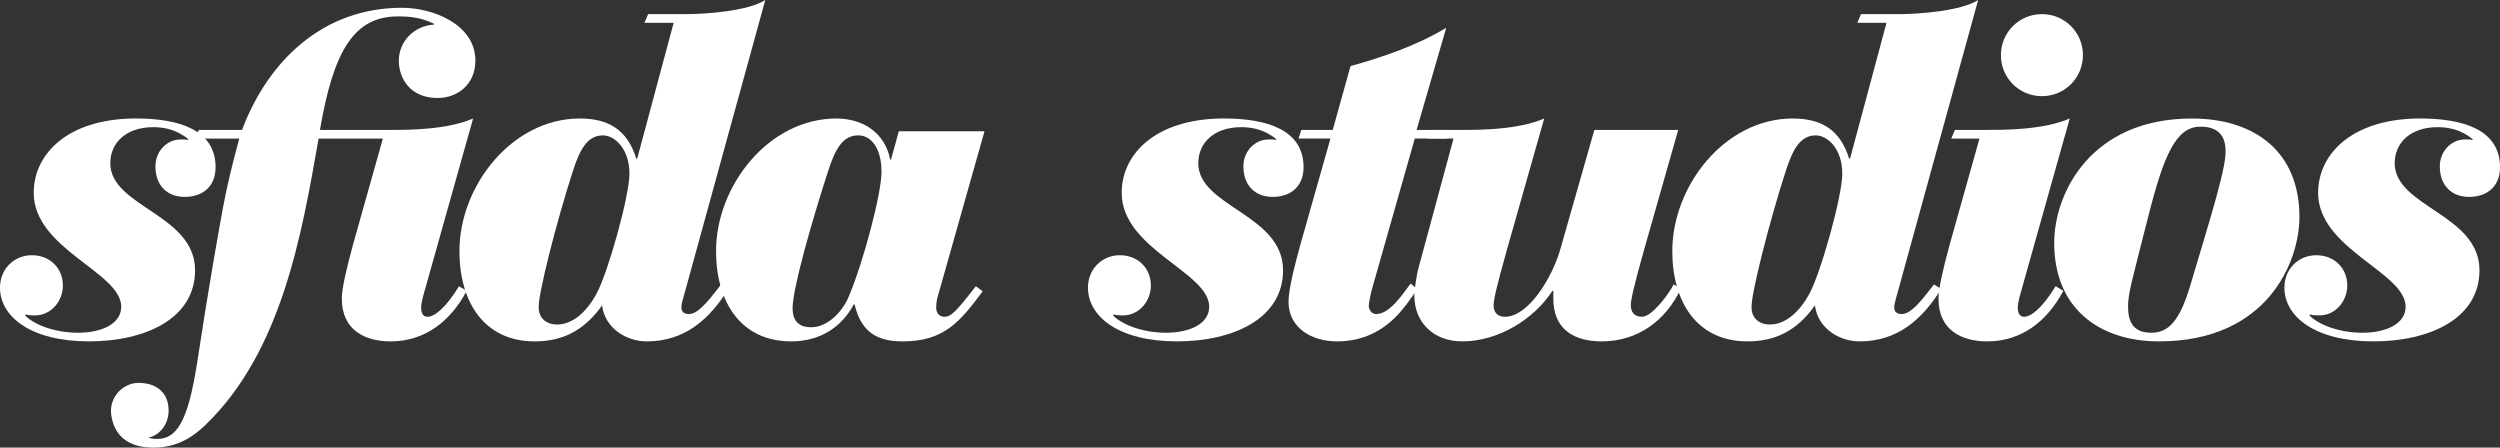 <?xml version="1.0" encoding="utf-8"?>
<!-- Generator: Adobe Illustrator 16.0.0, SVG Export Plug-In . SVG Version: 6.00 Build 0)  -->
<!DOCTYPE svg PUBLIC "-//W3C//DTD SVG 1.1//EN" "http://www.w3.org/Graphics/SVG/1.1/DTD/svg11.dtd">
<svg version="1.1" id="Layer_1" xmlns="http://www.w3.org/2000/svg" xmlns:xlink="http://www.w3.org/1999/xlink" x="0px" y="0px"
	 width="480px" height="85.939px" viewBox="-366.787 -106.096 480 85.939" enable-background="new -366.787 -106.096 480 85.939"
	 xml:space="preserve">
<rect x="-366.787" y="-106.096" width="480" height="85.939" fill="#333333" stroke="none"/>
<g>
	<path fill="#FFFFFF" d="M-360.661-57.092c3.586,0,5.948,2.626,5.948,5.778c0,3.152-2.361,5.774-5.336,5.774
		c-0.611,0-1.137,0-1.75-0.17l-0.175,0.17c1.576,1.664,5.514,3.33,10.151,3.33c4.638,0,8.313-1.753,8.313-4.991
		c0-6.653-16.802-11.029-16.802-21.877c0-7.7,6.913-14.528,20.391-14.264c9.713,0.175,14.526,3.412,14.526,9.361
		c0,3.59-2.362,5.689-5.953,5.689c-3.236,0-5.599-2.099-5.599-5.864c0-2.886,2.188-5.163,4.813-5.163c0.612,0,1.051,0,1.487,0.089
		v-0.174c-2.101-1.664-4.288-2.276-6.74-2.276c-5.25,0-8.225,3.063-8.225,6.913c0,8.401,16.278,9.804,16.278,20.564
		c0,9.279-9.54,13.651-20.39,13.651c-11.114,0-17.064-4.725-17.064-10.326C-366.787-54.465-364.077-57.092-360.661-57.092z"/>
	<path fill="#FFFFFF" d="M-275.514-94.456c0,4.637-3.5,7.175-7.263,7.175c-5.162,0-7.437-3.674-7.437-7.175
		c0-3.5,2.712-6.652,6.738-6.915v-0.175c-2.539-1.225-4.639-1.399-6.916-1.399c-8.313,0-12.337,6.388-14.963,21.791h7.351h6.125
		c3.502,0,10.853,0,15.927-2.188l-9.625,34.217c-0.176,0.701-0.351,1.486-0.351,2.098c0,1.141,0.439,1.751,1.226,1.751
		c1.4,0,3.587-1.837,6.04-5.864l1.487,0.875c-3.063,5.778-7.964,9.714-14.617,9.714c-4.726,0-9.365-2.009-9.365-8.221
		c0-1.929,0.877-5.692,2.19-10.504l5.689-20.215h-12.34c-3.238,18.465-7.088,40.955-21.791,55.046
		c-2.276,2.184-5.337,4.29-9.888,4.29c-4.465,0-7.527-1.928-8.139-6.304c-0.438-3.501,2.362-6.127,5.25-6.127
		c3.5,0,5.774,1.928,5.774,5.344c0,2.363-1.487,4.633-3.85,5.159c0.262,0.179,1.05,0.263,1.575,0.263
		c3.675,0,5.951-2.889,7.789-14.88c2.099-13.736,3.85-23.71,4.899-29.4c0.79-4.288,1.839-8.577,3.151-13.39h-8.488l0.7-1.662h8.312
		c4.99-13.215,15.489-23.455,30.718-23.455C-283.738-104.609-275.514-101.458-275.514-94.456z"/>
	<path fill="#FFFFFF" d="M-226.944-50.614c-3.589,5.776-8.315,10.062-15.664,10.062c-3.94,0-8.051-2.533-8.578-6.912
		c-3.586,5.076-7.875,6.912-12.951,6.912c-9.801,0-14.439-7.7-14.439-17.323c0-12.604,10.15-25.467,23.103-25.467
		c5.339,0,9.101,2.012,10.851,7.699h0.176l7-26.077h-5.6l0.7-1.663h7.351c3.85,0,11.902-0.611,15.141-2.713l-15.753,57.234
		c-0.263,0.875-0.351,1.486-0.351,1.834c0,0.706,0.438,1.23,1.401,1.23c1.487,0,3.063-1.487,6.212-5.69L-226.944-50.614z
		 M-251.01-80.104c-2.886,0-4.374,2.452-5.775,6.825c-3.149,9.714-6.826,24.154-6.563,26.343c0,1.75,1.312,3.146,3.5,3.146
		c2.975,0,5.688-2.364,7.614-5.952c2.188-4.019,6.302-18.725,6.302-23.012C-245.933-77.568-248.823-80.104-251.01-80.104z"/>
	<path fill="#FFFFFF" d="M-194.215-80.893h16.453l-8.664,30.627c-0.437,1.403-0.613,2.19-0.613,3.238
		c0,1.23,0.788,1.751,1.577,1.751c1.225,0,2.099-0.785,6.038-5.864l1.313,0.966c-4.465,6.036-7.527,9.623-15.402,9.623
		c-4.901,0-7.964-1.835-9.189-7.087h-0.175c-2.275,4.292-6.389,7.087-11.991,7.087c-9.8,0-14.438-7.7-14.438-17.323
		c0-12.604,10.151-25.467,23.103-25.467c4.9,0,9.275,2.537,10.326,7.874h0.174L-194.215-80.893z M-207.779-73.279
		c-3.151,9.714-6.828,22.578-6.828,26.343c0,3.061,1.839,3.672,3.59,3.672c3.064,0,5.952-2.89,7.175-5.862
		c2.801-6.564,6.302-19.778,6.302-23.98c0-4.462-1.925-6.998-4.464-6.998C-204.891-80.104-206.379-77.652-207.779-73.279z"/>
	<path fill="#FFFFFF" d="M-151.77-57.092c3.587,0,5.95,2.626,5.95,5.778c0,3.152-2.362,5.774-5.338,5.774
		c-0.612,0-1.138,0-1.75-0.17l-0.174,0.17c1.575,1.664,5.514,3.33,10.152,3.33c4.636,0,8.312-1.753,8.312-4.991
		c0-6.653-16.803-11.029-16.803-21.877c0-7.7,6.914-14.528,20.392-14.264c9.713,0.175,14.525,3.412,14.525,9.361
		c0,3.59-2.363,5.689-5.95,5.689c-3.237,0-5.601-2.099-5.601-5.864c0-2.886,2.188-5.163,4.814-5.163c0.611,0,1.049,0,1.487,0.089
		v-0.174c-2.102-1.664-4.288-2.276-6.738-2.276c-5.251,0-8.227,3.063-8.227,6.913c0,8.401,16.277,9.804,16.277,20.564
		c0,9.279-9.54,13.651-20.391,13.651c-11.114,0-17.065-4.725-17.065-10.326C-157.897-54.465-155.185-57.092-151.77-57.092z"/>
	<path fill="#FFFFFF" d="M-116.939-81.154h6.035l3.416-12.253c6.298-1.75,12.688-3.937,18.374-7.35l-5.687,19.603h6.388
		l-0.524,1.662h-6.211l-7.964,28.004c-0.526,1.666-0.875,3.675-0.875,4.112c0,0.792,0.611,1.579,1.398,1.579
		c2.716,0,5.163-3.943,6.652-5.865l1.312,1.141c-1.575,1.572-5.249,9.97-15.489,9.97c-4.641,0-9.277-2.446-9.277-7.61
		c0-2.54,1.399-7.791,2.272-10.943l5.78-20.388h-6.127L-116.939-81.154z"/>
	<path fill="#FFFFFF" d="M-51.046-58.401c-2.101,7.437-2.626,9.886-2.626,10.938c0,1.402,0.791,2.187,2.191,2.187
		c1.837,0,5.075-4.286,6.036-6.212l1.4,0.787c-2.889,6.127-8.226,10.15-15.229,10.15c-5.86,0-9.271-2.795-9.271-8.136v-1.578h-0.179
		c-3.501,5.428-10.327,9.714-17.325,9.714c-5.342,0-9.192-3.495-9.192-8.839c0-0.699,0.351-3.672,0.875-5.509l6.655-24.593h-4.904
		l0.7-1.662h5.776c3.501,0,10.768,0,15.841-2.188l-7.087,24.941c-2.1,7.437-2.626,9.886-2.626,10.938
		c0,1.402,0.792,2.187,2.186,2.187c4.466,0,9.019-7.438,10.59-12.861l6.563-23.017h16.102L-51.046-58.401z"/>
	<path fill="#FFFFFF" d="M5.922-50.614C2.336-44.838-2.392-40.552-9.742-40.552c-3.936,0-8.048-2.533-8.576-6.912
		c-3.587,5.076-7.873,6.912-12.948,6.912c-9.805,0-14.439-7.7-14.439-17.323c0-12.604,10.15-25.467,23.104-25.467
		c5.338,0,9.102,2.012,10.844,7.699h0.18l7-26.077h-5.601l0.698-1.663h7.354c3.85,0,11.903-0.611,15.144-2.713L-2.741-48.862
		c-0.263,0.875-0.349,1.486-0.349,1.834c0,0.706,0.434,1.23,1.402,1.23c1.487,0,3.061-1.487,6.212-5.69L5.922-50.614z
		 M-18.139-80.104c-2.889,0-4.377,2.452-5.778,6.825c-3.148,9.714-6.825,24.154-6.562,26.343c0,1.75,1.311,3.146,3.501,3.146
		c2.975,0,5.685-2.364,7.614-5.952c2.186-4.019,6.298-18.725,6.298-23.012C-13.066-77.568-15.955-80.104-18.139-80.104z"/>
	<path fill="#FFFFFF" d="M8.549-81.154h6.126c3.501,0,10.848,0,15.927-2.188l-9.628,34.217c-0.171,0.701-0.349,1.486-0.349,2.098
		c0,1.141,0.44,1.751,1.223,1.751c1.403,0,3.587-1.837,6.038-5.864l1.493,0.875c-3.068,5.778-7.964,9.714-14.618,9.714
		c-4.726,0-9.36-2.009-9.36-8.221c0-1.929,0.875-5.692,2.187-10.504l5.685-20.215H7.852L8.549-81.154z M25.264-103.383
		c4.372,0,7.873,3.501,7.873,7.876c0,4.375-3.501,7.875-7.873,7.875c-4.375,0-7.876-3.5-7.876-7.875
		C17.388-99.882,20.889-103.383,25.264-103.383z"/>
	<path fill="#FFFFFF" d="M47.754-40.552c-11.551,0-20.132-6.384-20.132-18.901c0-9.625,7.089-23.89,26.43-23.89
		c12.077,0,20.654,6.387,20.654,18.902C74.706-55.866,68.58-40.552,47.754-40.552z M53.703-51.14l3.061-10.236
		c3.416-11.466,3.764-14.092,3.764-15.665c0-2.452-0.961-4.813-4.987-4.727c-4.548,0.088-6.91,5.514-9.885,17.328
		c-3.152,12.429-3.854,14.699-3.854,17.155c0,2.62,0.702,5.075,4.466,5.075C49.505-42.21,51.688-44.401,53.703-51.14z"/>
	<path fill="#FFFFFF" d="M77.943-57.092c3.587,0,5.948,2.626,5.948,5.778c0,3.152-2.361,5.774-5.336,5.774
		c-0.612,0-1.14,0-1.751-0.17l-0.177,0.17c1.58,1.664,5.515,3.33,10.154,3.33c4.641,0,8.313-1.753,8.313-4.991
		c0-6.653-16.801-11.029-16.801-21.877c0-7.7,6.917-14.528,20.388-14.264c9.716,0.175,14.533,3.412,14.533,9.361
		c0,3.59-2.364,5.689-5.956,5.689c-3.238,0-5.601-2.099-5.601-5.864c0-2.886,2.19-5.163,4.816-5.163c0.612,0,1.047,0,1.486,0.089
		v-0.174c-2.099-1.664-4.289-2.276-6.738-2.276c-5.252,0-8.228,3.063-8.228,6.913c0,8.401,16.277,9.804,16.277,20.564
		c0,9.279-9.536,13.651-20.389,13.651c-11.116,0-17.065-4.725-17.065-10.326C71.816-54.465,74.527-57.092,77.943-57.092z"/>
</g>
</svg>
